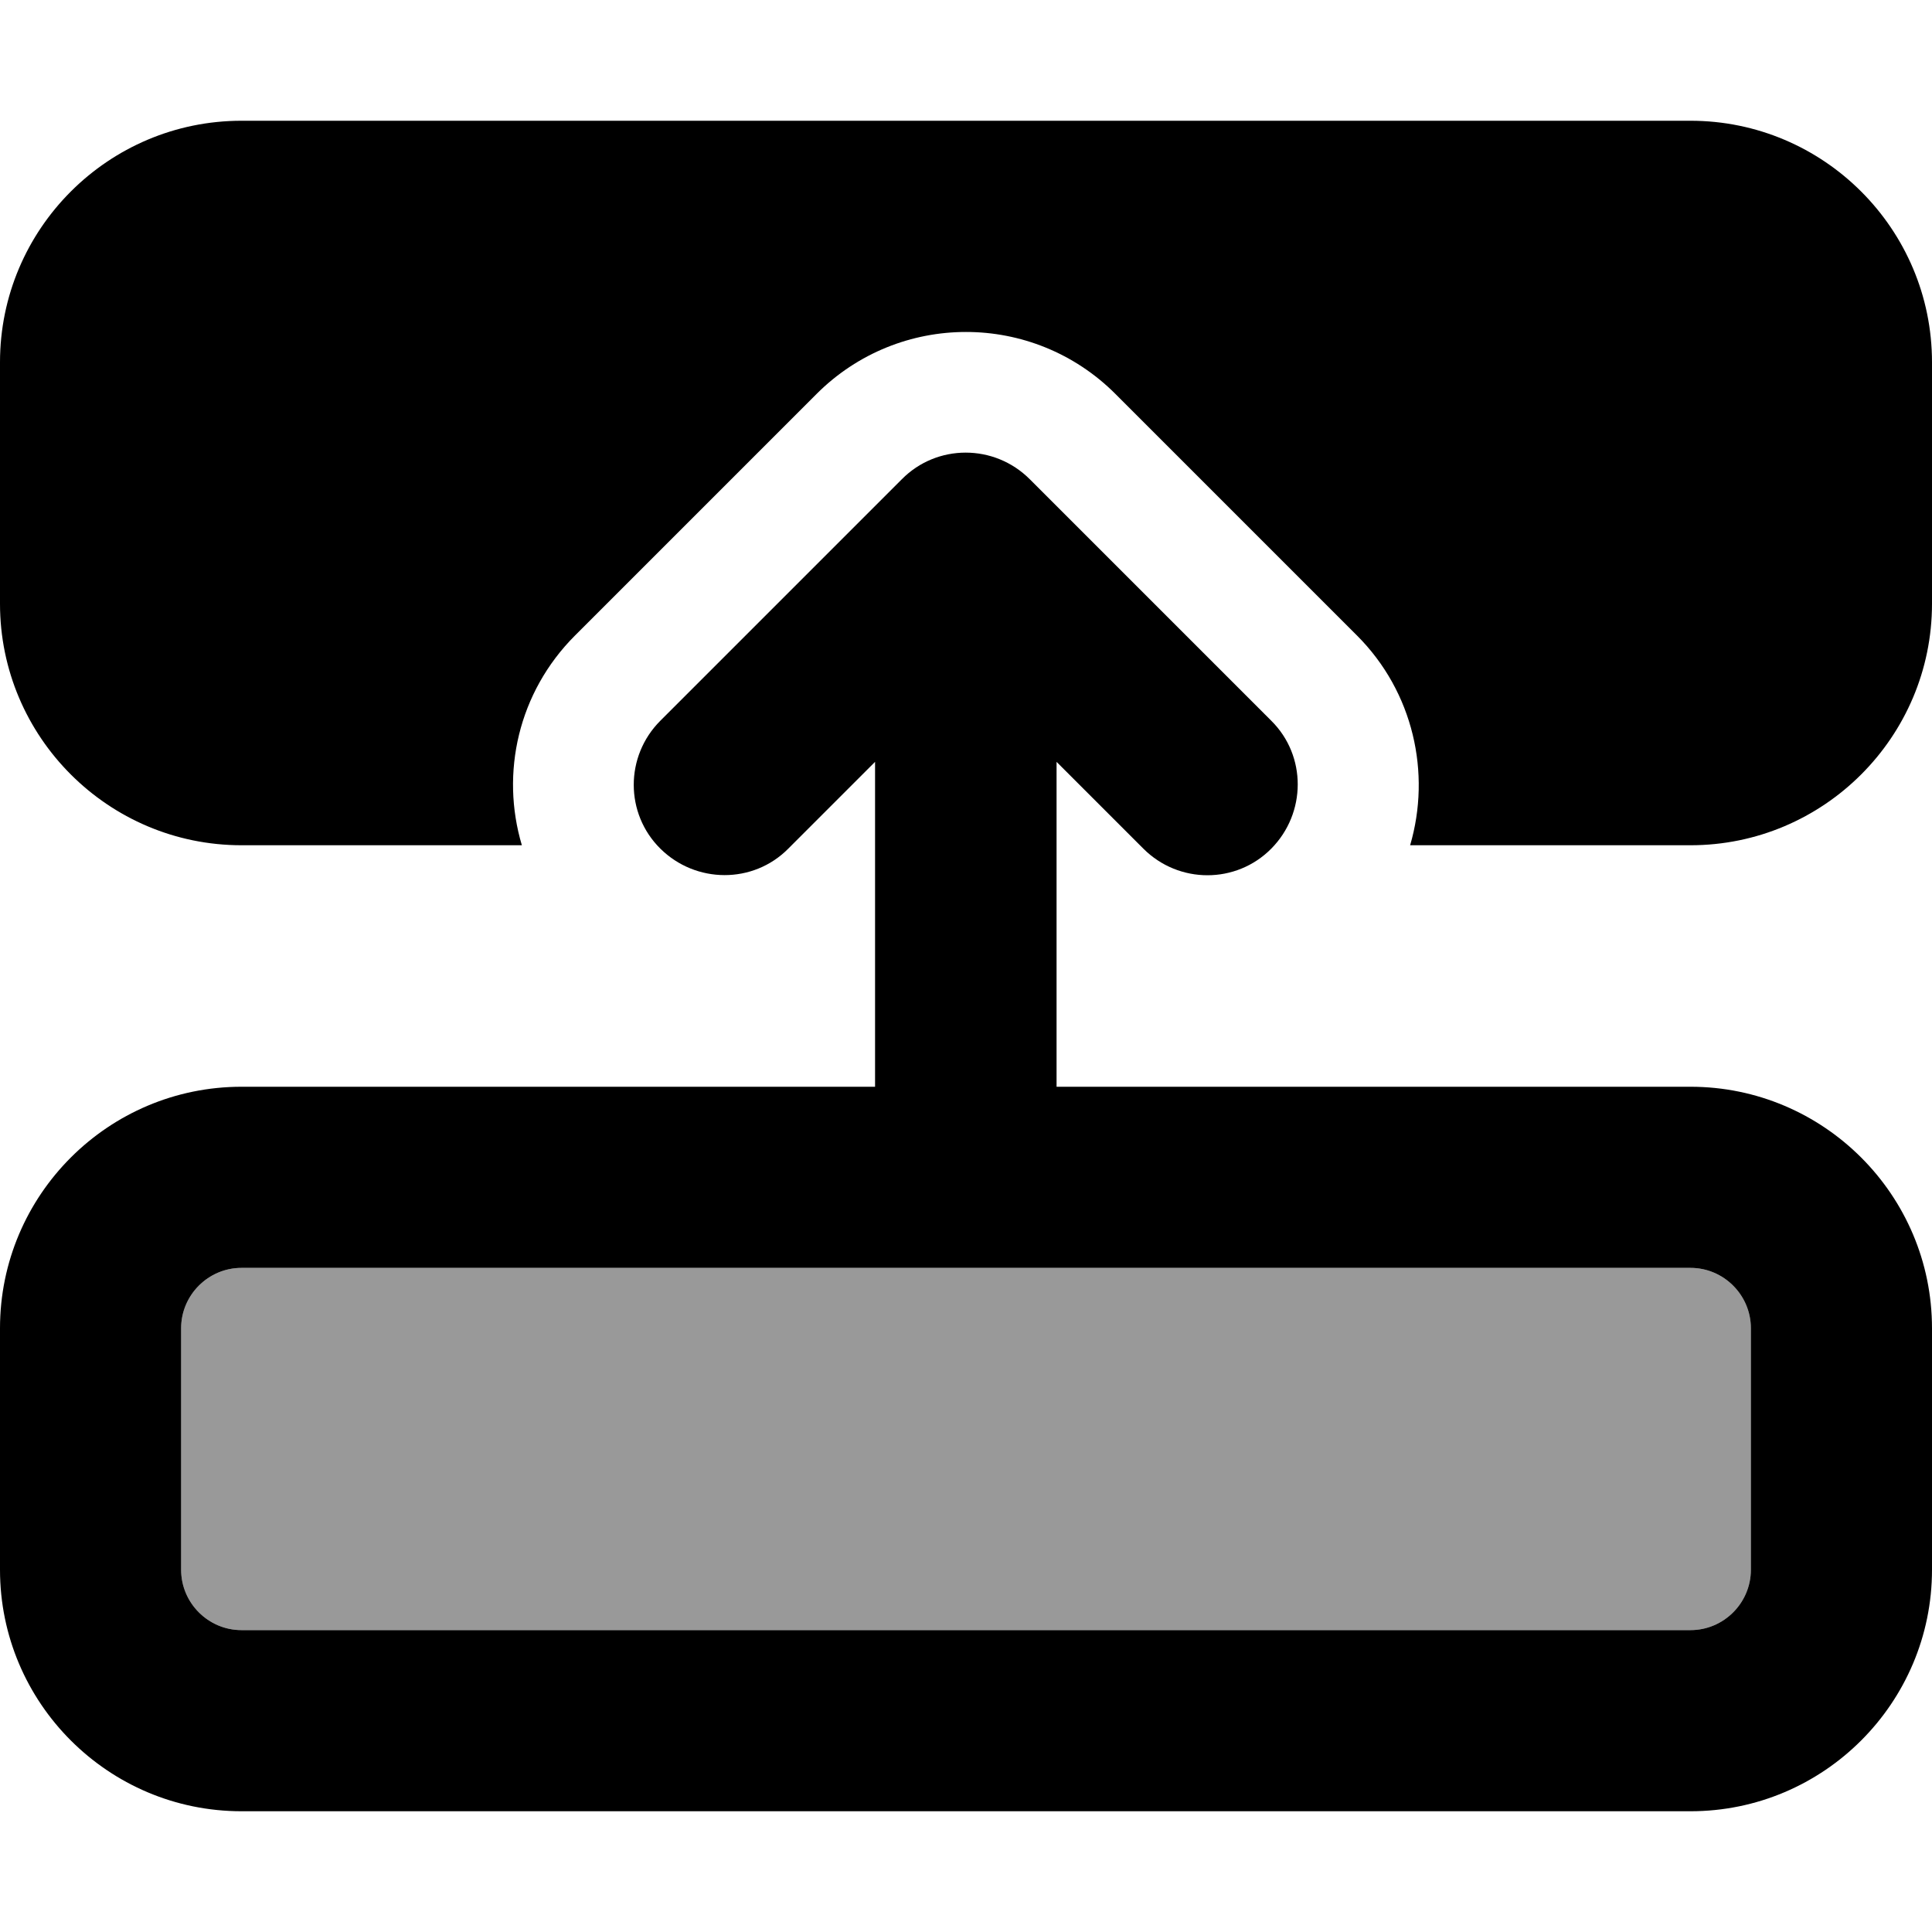 <svg fill="currentColor" xmlns="http://www.w3.org/2000/svg" viewBox="0 0 512 512"><!--! Font Awesome Pro 6.7.2 by @fontawesome - https://fontawesome.com License - https://fontawesome.com/license (Commercial License) Copyright 2024 Fonticons, Inc. --><defs><style>.fa-secondary{opacity:.4}</style></defs><path class="fa-secondary" d="M48 352l0 64c0 8.8 7.2 16 16 16l384 0c8.8 0 16-7.2 16-16l0-64c0-8.8-7.2-16-16-16L64 336c-8.8 0-16 7.2-16 16z"/><path class="fa-primary" d="M464 416c0 8.8-7.2 16-16 16L64 432c-8.8 0-16-7.2-16-16l0-64c0-8.8 7.2-16 16-16l384 0c8.8 0 16 7.2 16 16l0 64zm48-64c0-35.3-28.7-64-64-64l-168 0 0-86.1 23 23c9.4 9.4 24.6 9.4 33.9 0s9.4-24.6 0-33.9l-64-64c-9.4-9.4-24.6-9.4-33.9 0l-64 64c-9.4 9.4-9.4 24.6 0 33.9s24.6 9.4 33.9 0l23-23 0 86.1L64 288c-35.3 0-64 28.7-64 64l0 64c0 35.3 28.7 64 64 64l384 0c35.3 0 64-28.7 64-64l0-64zM64 224l74.3 0c-5.7-19.1-1-40.5 14.1-55.6l64-64c21.9-21.9 57.3-21.9 79.2 0l64 64c15 15 19.7 36.5 14.1 55.6l74.3 0c35.3 0 64-28.7 64-64l0-64c0-35.3-28.7-64-64-64L64 32C28.7 32 0 60.7 0 96l0 64c0 35.3 28.7 64 64 64z"/></svg>